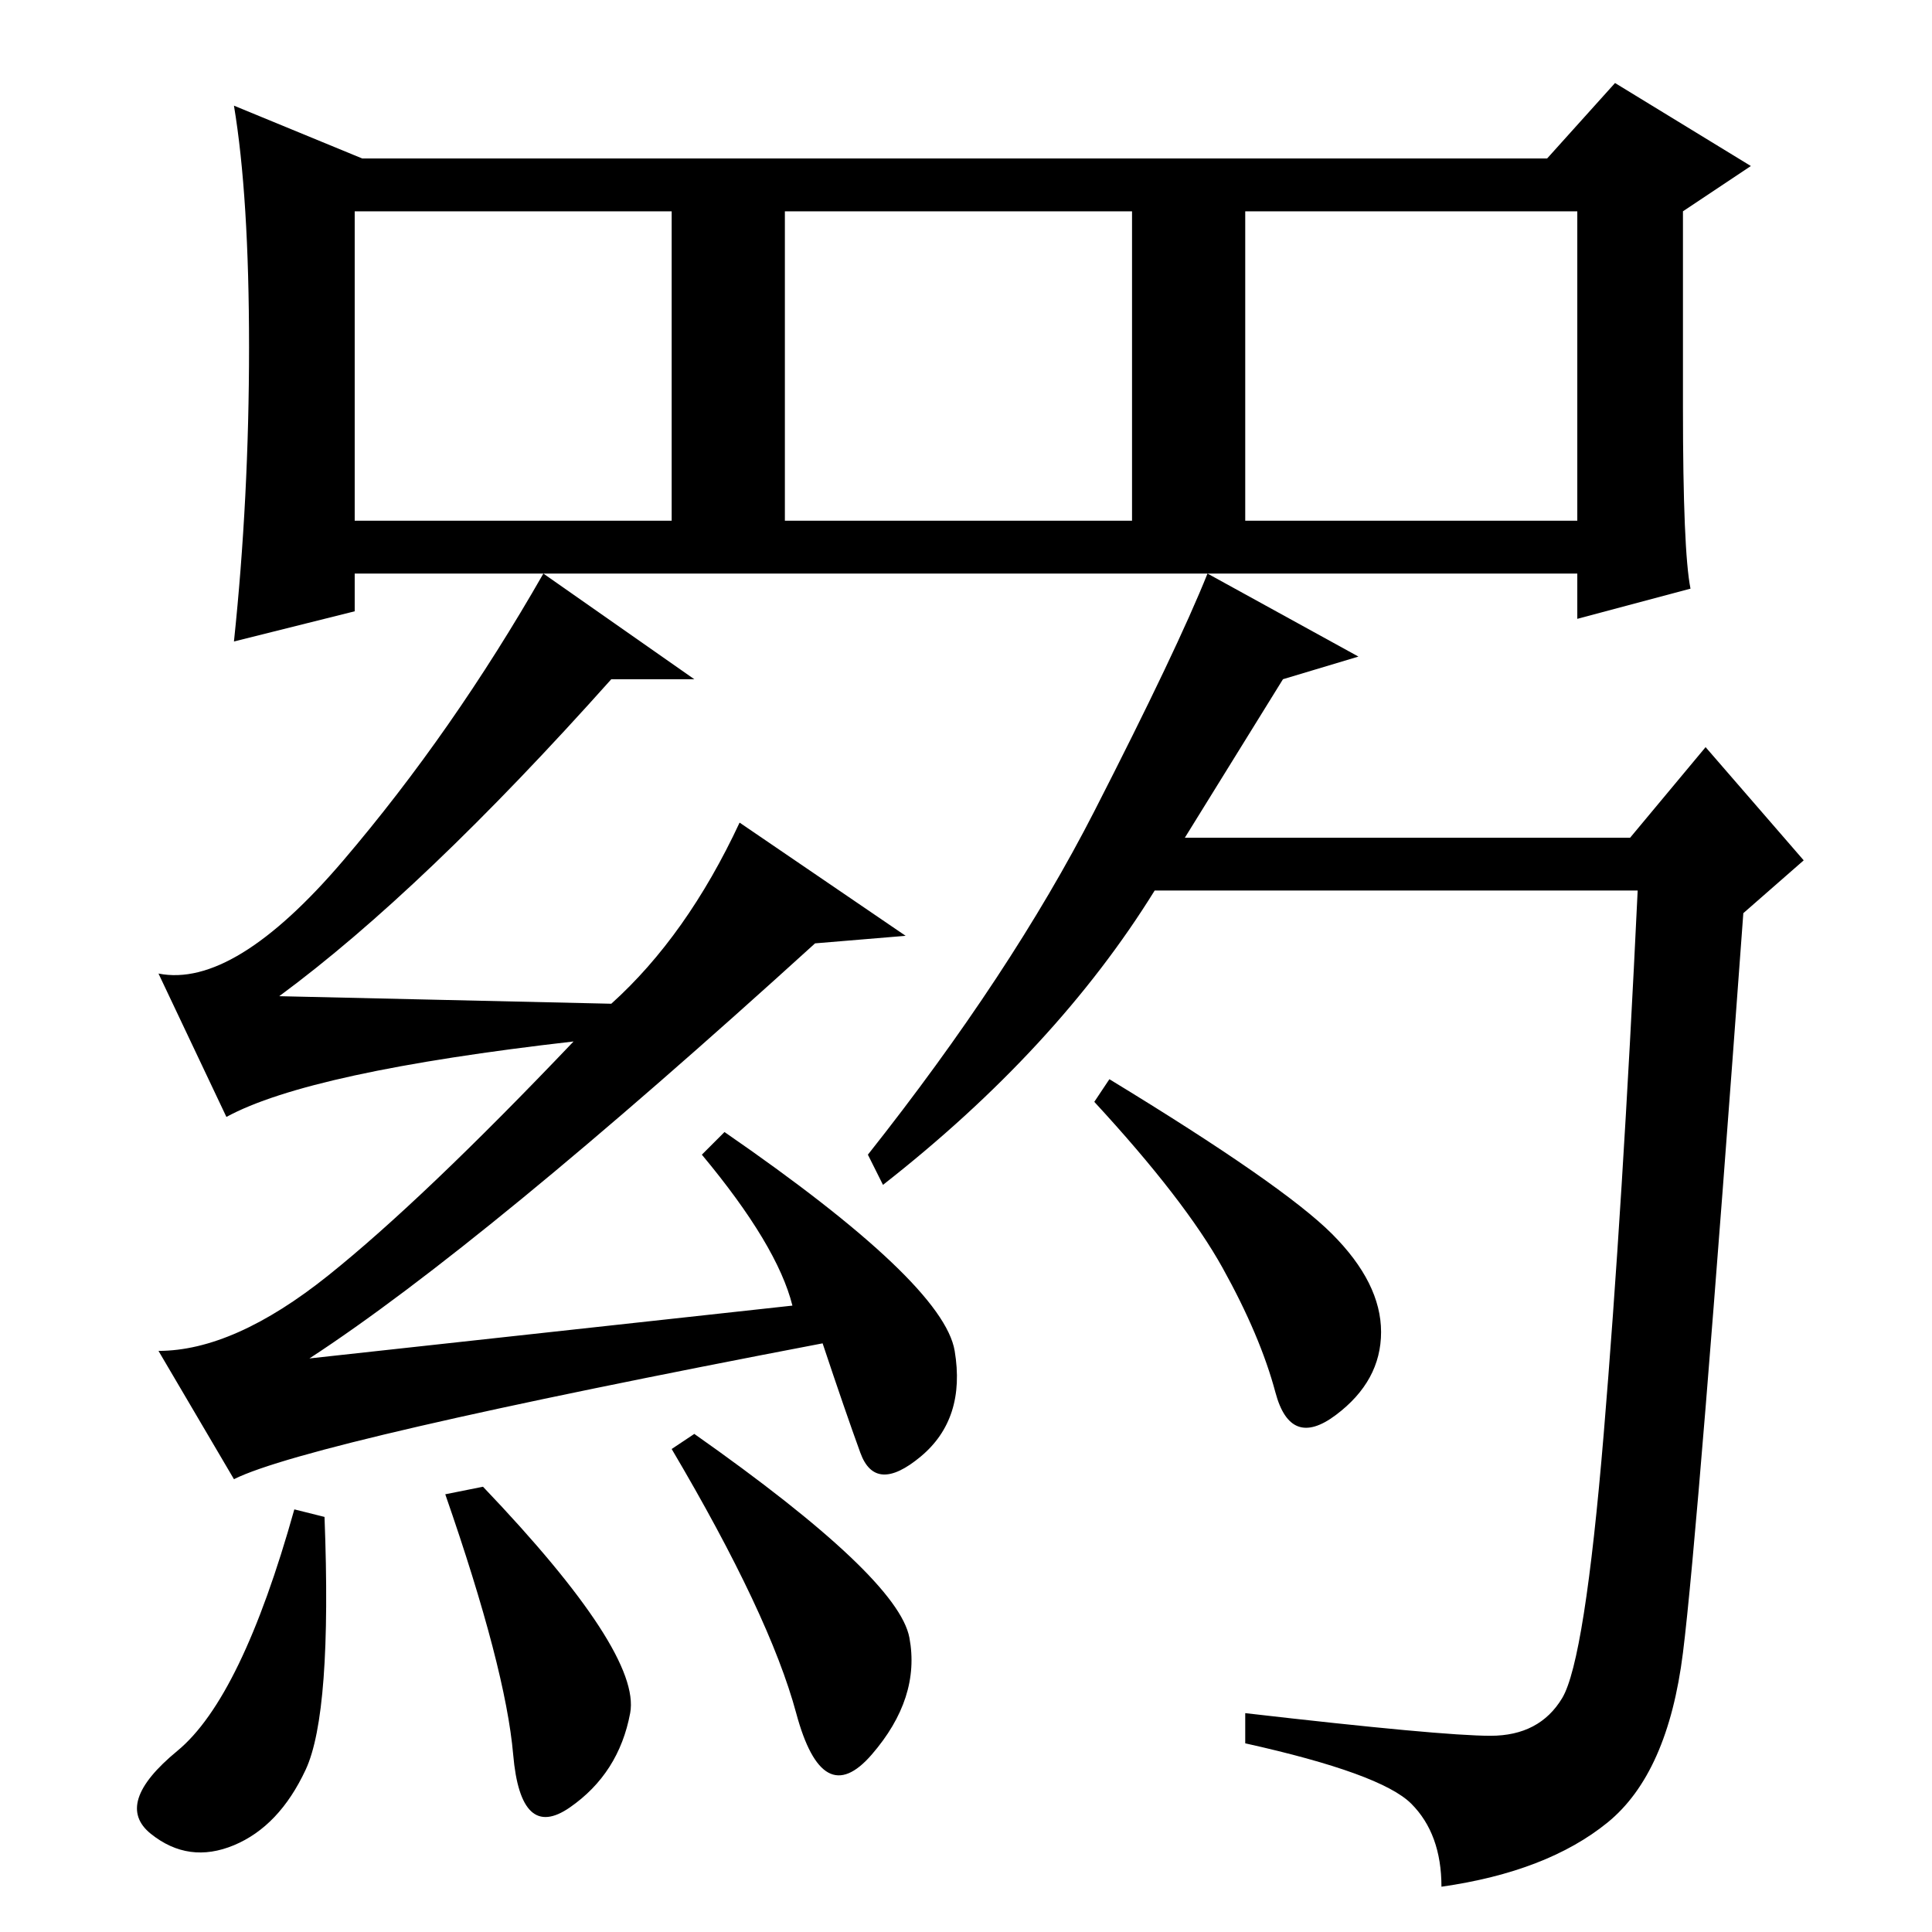 <?xml version="1.0" standalone="no"?>
<!DOCTYPE svg PUBLIC "-//W3C//DTD SVG 1.1//EN" "http://www.w3.org/Graphics/SVG/1.1/DTD/svg11.dtd" >
<svg xmlns="http://www.w3.org/2000/svg" xmlns:xlink="http://www.w3.org/1999/xlink" version="1.1" viewBox="0 -36 256 256">
  <g transform="matrix(1 0 0 -1 0 220)">
   <path fill="currentColor"
d="M180 169l-10 -3l-13 -21h59l10 12l13 -15l-8 -7q-6 -82 -8 -98t-10 -22.5t-22 -8.5q0 7 -4 11t-22 8v4q26 -3 32.5 -3t9.5 5t5.5 35t4.5 72h-64q-13 -21 -36 -39l-2 4q19 24 30 45.5t15 31.5zM147 113q23 -14 29.5 -20.5t6.5 -13t-6 -11t-8 3t-7 16.5t-17 22zM224 178
l-15 -4v6h-162v-5l-16 -4q2 19 2 39t-2 32l17 -7h157l9 10l18 -11l-9 -6v-26q0 -19 1 -24zM47 187h42v41h-42v-41zM104 187h46v41h-46v-41zM165 187h44v41h-44v-41zM43 55q1 -26 -2.5 -33.5t-9.5 -10t-11 1.5t3.5 11t15.5 32zM64 59q21 -22 19.5 -30t-8 -12.5t-7.5 7
t-9 34.5zM92 66q27 -19 28.5 -27t-5 -15.5t-10 5.5t-16.5 35zM81 166q-25 -28 -44 -42l44 -1q10 9 17 24l22 -15l-12 -1q-44 -40 -67 -55l64 7q-2 8 -12 20l3 3q29 -20 30.5 -29t-4.5 -14t-8 0.5t-5 14.5q-68 -13 -78 -18l-10 17q10 0 22.5 10t32.5 31q-35 -4 -46 -10l-9 19
q10 -2 24.5 15t26.5 38l20 -14h-11z" />
  </g>

</svg>

